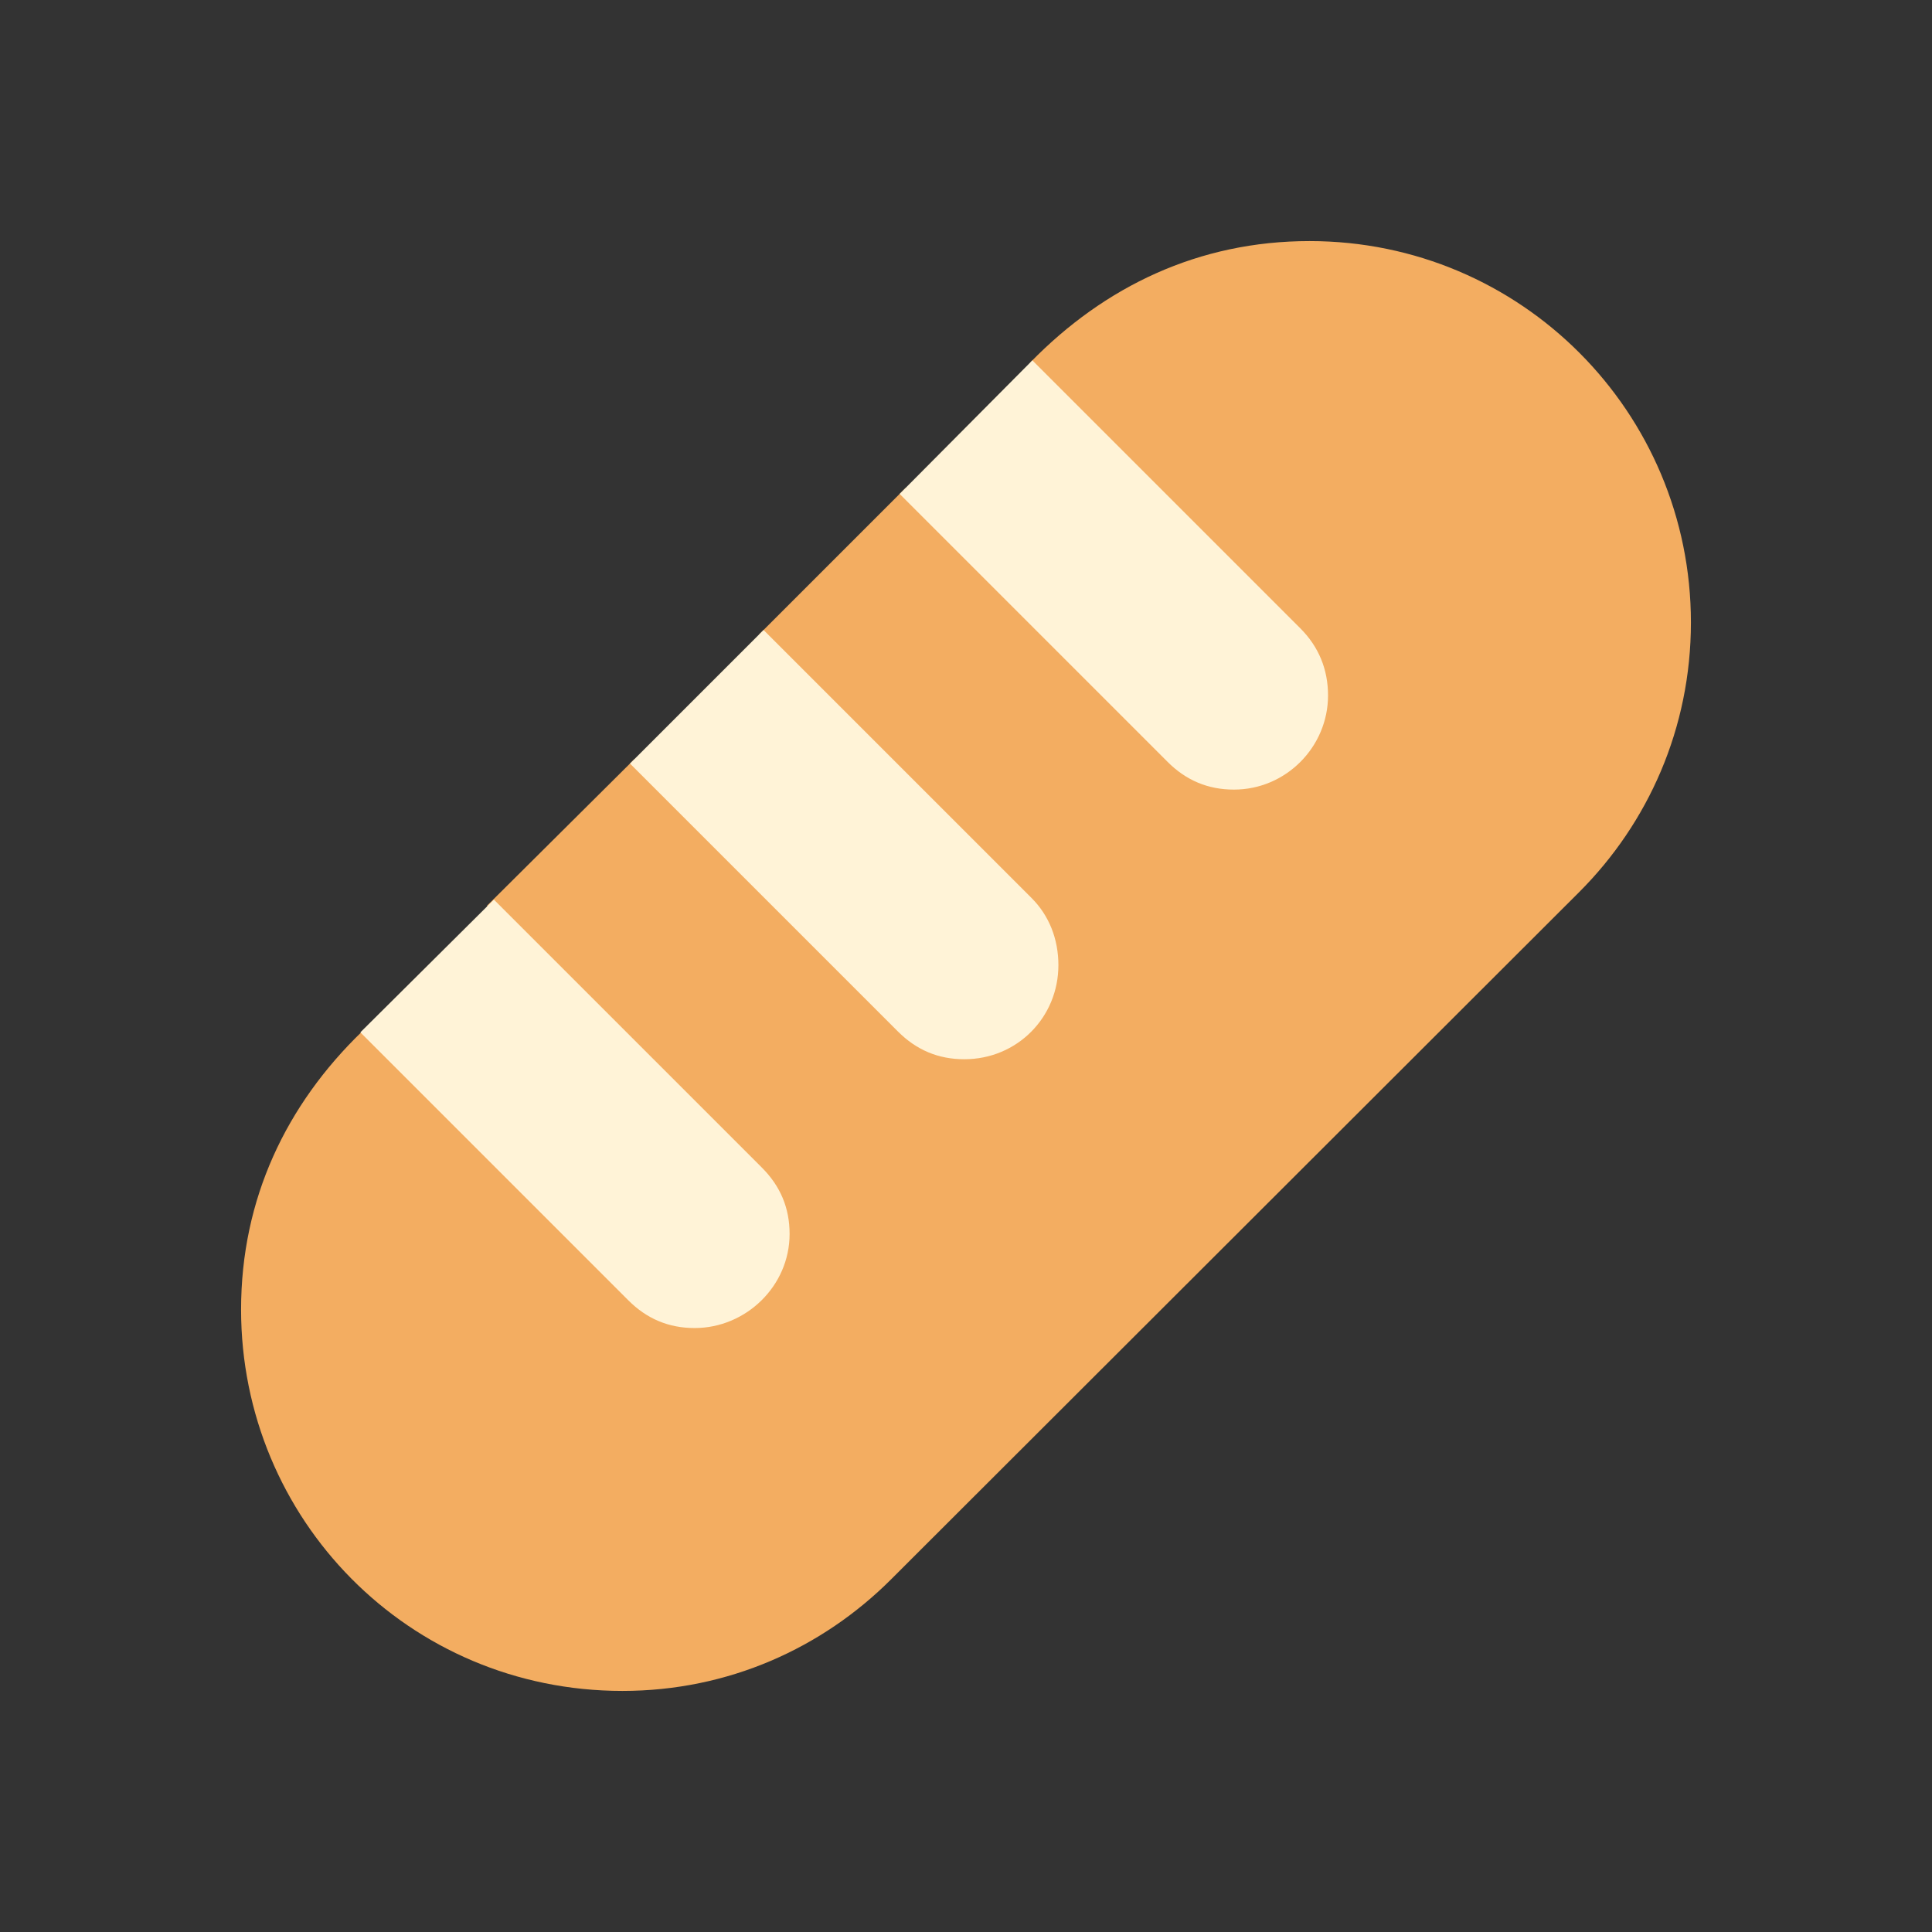 <svg version="1.1" xmlns="http://www.w3.org/2000/svg" viewBox="0 0 2300 2300"><rect x="0" y="0" width="2300" height="2300" fill="#333333" stroke="none"/><g transform="scale(1,-1) translate(-256, -1869)">
		<path d="M997-144c126 0 238 51 320 133l819 818c82 82 133 195 133 321 0 250-202 454-454 454-132 0-244-54-332-144l0-150-149 0-174-174-6-143-143-6-175-174-5-144-144-6c-90-87-144-199-144-331 0-249 199-454 454-454 z" fill="#F3AD61"/>
		<path d="M1725 929c62 0 112 51 112 112 0 31-11 58-33 80l-319 319-158-159 319-319c22-22 48-33 79-33 z M1404 608c63 0 112 50 112 112 0 31-11 59-32 80l-319 319-159-159 319-319c22-22 48-33 79-33 z M1083 288c61 0 113 50 113 112 0 31-11 57-33 79l-319 319-159-158 319-319c22-22 48-33 79-33 z" fill="#FFF3D7"/>
	</g></svg>
